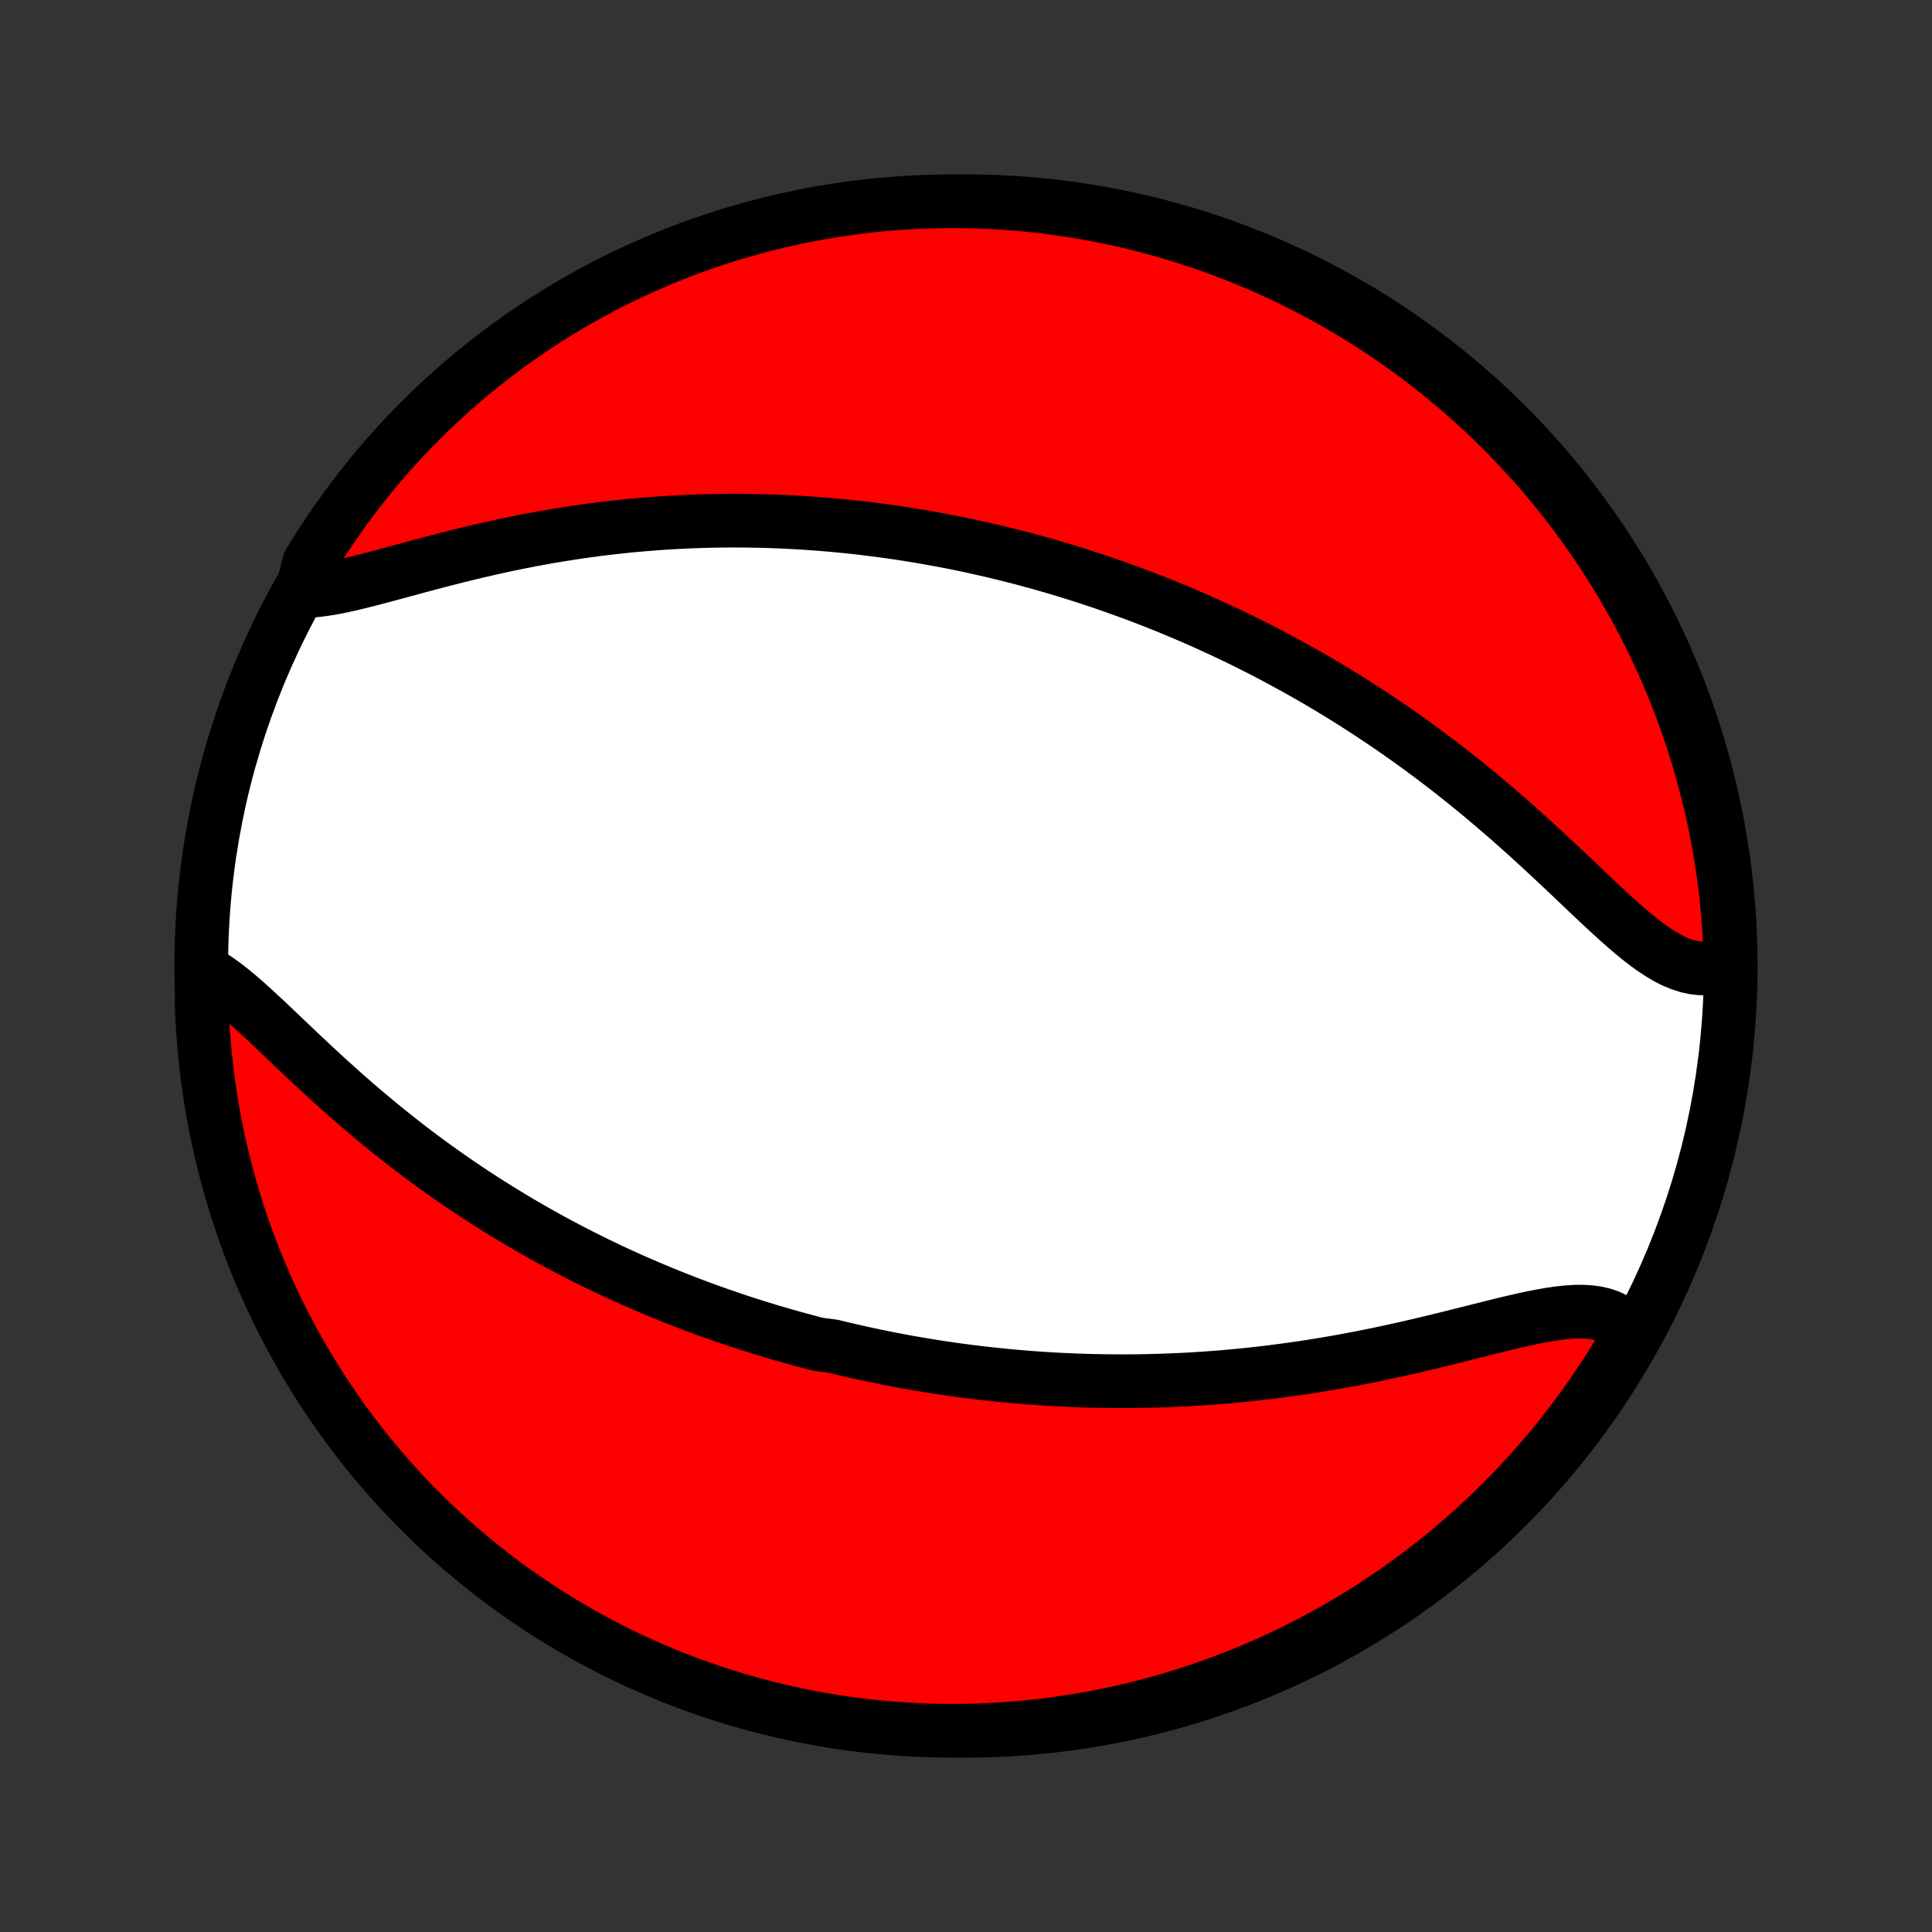 <?xml version="1.0" encoding="utf-8" standalone="no"?>
<!DOCTYPE svg PUBLIC "-//W3C//DTD SVG 1.1//EN"
  "http://www.w3.org/Graphics/SVG/1.1/DTD/svg11.dtd">
<!-- Created with matplotlib (http://matplotlib.org/) -->
<svg height="72pt" version="1.1" viewBox="0 0 72 72" width="72pt" xmlns="http://www.w3.org/2000/svg" xmlns:xlink="http://www.w3.org/1999/xlink">
 <rect x="0" y="0" width="72" height="72" fill="#333333" stroke="none"/>
 <defs>
  <style type="text/css">
*{stroke-linecap:butt;stroke-linejoin:round;}
  </style>
 </defs>
 <g id="figure_1">
  <g id="patch_1">
   <path d="
M0 72
L72 72
L72 0
L0 0
z
" style="fill:none;"/>
  </g>
  <g id="axes_1">
   <g id="PatchCollection_1">
    <defs>
     <path d="
M36 -7.5
C43.558 -7.5 50.808 -10.503 56.153 -15.848
C61.497 -21.192 64.5 -28.442 64.5 -36
C64.5 -43.558 61.497 -50.808 56.153 -56.153
C50.808 -61.497 43.558 -64.5 36 -64.5
C28.442 -64.5 21.192 -61.497 15.848 -56.153
C10.503 -50.808 7.5 -43.558 7.5 -36
C7.5 -28.442 10.503 -21.192 15.848 -15.848
C21.192 -10.503 28.442 -7.5 36 -7.5
z
" id="C0_0_a811fe30f3"/>
     <path d="
M7.619 -35.789
L7.863 -35.651
L8.109 -35.491
L8.357 -35.312
L8.608 -35.117
L8.862 -34.908
L9.118 -34.687
L9.377 -34.455
L9.639 -34.214
L9.904 -33.967
L10.172 -33.714
L10.442 -33.457
L10.715 -33.197
L10.991 -32.935
L11.268 -32.672
L11.549 -32.409
L11.831 -32.146
L12.115 -31.884
L12.401 -31.624
L12.688 -31.366
L12.977 -31.111
L13.267 -30.858
L13.559 -30.608
L13.851 -30.362
L14.143 -30.119
L14.437 -29.88
L14.731 -29.645
L15.025 -29.413
L15.32 -29.186
L15.614 -28.963
L15.909 -28.744
L16.203 -28.529
L16.497 -28.319
L16.791 -28.112
L17.084 -27.91
L17.377 -27.712
L17.669 -27.518
L17.96 -27.328
L18.251 -27.142
L18.541 -26.96
L18.83 -26.782
L19.118 -26.607
L19.405 -26.437
L19.691 -26.27
L19.977 -26.107
L20.261 -25.947
L20.544 -25.791
L20.826 -25.639
L21.108 -25.489
L21.388 -25.343
L21.668 -25.2
L21.946 -25.061
L22.223 -24.924
L22.5 -24.791
L22.775 -24.66
L23.049 -24.532
L23.323 -24.407
L23.596 -24.285
L23.868 -24.166
L24.139 -24.049
L24.409 -23.935
L24.678 -23.823
L24.947 -23.713
L25.215 -23.607
L25.483 -23.502
L25.749 -23.399
L26.016 -23.299
L26.281 -23.201
L26.547 -23.106
L26.811 -23.012
L27.076 -22.921
L27.34 -22.831
L27.603 -22.743
L27.867 -22.658
L28.13 -22.574
L28.393 -22.492
L28.656 -22.412
L28.919 -22.334
L29.182 -22.258
L29.445 -22.183
L29.708 -22.11
L29.971 -22.039
L30.234 -21.969
L30.498 -21.901
L31.026 -21.835
L31.291 -21.77
L31.556 -21.707
L31.822 -21.646
L32.089 -21.586
L32.356 -21.528
L32.623 -21.471
L32.892 -21.416
L33.161 -21.363
L33.431 -21.311
L33.703 -21.26
L33.975 -21.211
L34.248 -21.164
L34.522 -21.118
L34.798 -21.074
L35.075 -21.031
L35.353 -20.99
L35.632 -20.951
L35.913 -20.913
L36.195 -20.877
L36.479 -20.842
L36.765 -20.809
L37.052 -20.778
L37.341 -20.748
L37.632 -20.72
L37.924 -20.694
L38.218 -20.669
L38.515 -20.647
L38.813 -20.626
L39.114 -20.607
L39.416 -20.59
L39.721 -20.575
L40.028 -20.562
L40.337 -20.551
L40.649 -20.541
L40.963 -20.535
L41.279 -20.53
L41.598 -20.527
L41.919 -20.527
L42.243 -20.529
L42.57 -20.533
L42.899 -20.54
L43.231 -20.549
L43.565 -20.561
L43.902 -20.575
L44.242 -20.592
L44.584 -20.612
L44.929 -20.635
L45.277 -20.66
L45.627 -20.688
L45.98 -20.72
L46.336 -20.754
L46.694 -20.791
L47.054 -20.832
L47.417 -20.876
L47.783 -20.923
L48.15 -20.973
L48.52 -21.026
L48.892 -21.083
L49.266 -21.143
L49.641 -21.207
L50.018 -21.273
L50.396 -21.343
L50.776 -21.416
L51.157 -21.492
L51.538 -21.572
L51.92 -21.654
L52.302 -21.738
L52.684 -21.826
L53.065 -21.915
L53.446 -22.006
L53.825 -22.098
L54.202 -22.192
L54.578 -22.286
L54.95 -22.38
L55.319 -22.473
L55.685 -22.564
L56.045 -22.653
L56.401 -22.738
L56.751 -22.818
L57.094 -22.892
L57.43 -22.958
L57.757 -23.016
L58.075 -23.062
L58.383 -23.096
L58.681 -23.116
L58.966 -23.119
L59.239 -23.104
L59.498 -23.069
L59.743 -23.013
L59.973 -22.934
L60.188 -22.831
L60.387 -22.704
L60.57 -22.553
L60.737 -22.377
L60.632 -22.176
L60.378 -21.665
L60.117 -21.237
L59.848 -20.814
L59.572 -20.395
L59.289 -19.981
L58.999 -19.573
L58.702 -19.169
L58.398 -18.77
L58.087 -18.376
L57.769 -17.988
L57.444 -17.605
L57.114 -17.228
L56.776 -16.857
L56.433 -16.491
L56.083 -16.131
L55.727 -15.778
L55.365 -15.431
L54.997 -15.089
L54.623 -14.755
L54.244 -14.426
L53.859 -14.104
L53.469 -13.79
L53.073 -13.481
L52.672 -13.18
L52.266 -12.885
L51.855 -12.598
L51.44 -12.318
L51.019 -12.044
L50.594 -11.779
L50.165 -11.52
L49.731 -11.269
L49.293 -11.026
L48.851 -10.79
L48.405 -10.562
L47.955 -10.341
L47.502 -10.129
L47.045 -9.924
L46.585 -9.727
L46.121 -9.539
L45.655 -9.358
L45.185 -9.185
L44.713 -9.021
L44.238 -8.865
L43.761 -8.717
L43.281 -8.577
L42.799 -8.446
L42.315 -8.323
L41.829 -8.208
L41.341 -8.102
L40.852 -8.005
L40.361 -7.916
L39.869 -7.836
L39.376 -7.764
L38.881 -7.701
L38.386 -7.646
L37.89 -7.6
L37.393 -7.563
L36.896 -7.534
L36.399 -7.514
L35.901 -7.503
L35.404 -7.5
L34.907 -7.506
L34.41 -7.521
L33.914 -7.544
L33.418 -7.576
L32.923 -7.617
L32.429 -7.667
L31.936 -7.725
L31.444 -7.791
L30.954 -7.866
L30.465 -7.95
L29.978 -8.043
L29.493 -8.143
L29.01 -8.253
L28.529 -8.371
L28.05 -8.497
L27.573 -8.631
L27.099 -8.774
L26.628 -8.925
L26.16 -9.085
L25.695 -9.253
L25.232 -9.428
L24.773 -9.612
L24.318 -9.804
L23.866 -10.004
L23.418 -10.212
L22.974 -10.428
L22.533 -10.651
L22.097 -10.882
L21.665 -11.121
L21.237 -11.368
L20.814 -11.622
L20.395 -11.883
L19.981 -12.152
L19.573 -12.428
L19.169 -12.711
L18.77 -13.001
L18.376 -13.298
L17.988 -13.602
L17.605 -13.914
L17.228 -14.231
L16.857 -14.556
L16.491 -14.886
L16.131 -15.224
L15.778 -15.567
L15.431 -15.917
L15.089 -16.273
L14.755 -16.635
L14.426 -17.003
L14.104 -17.377
L13.79 -17.756
L13.481 -18.141
L13.18 -18.531
L12.885 -18.927
L12.598 -19.328
L12.318 -19.734
L12.044 -20.145
L11.779 -20.561
L11.52 -20.981
L11.269 -21.406
L11.026 -21.835
L10.79 -22.269
L10.562 -22.707
L10.341 -23.149
L10.129 -23.595
L9.924 -24.045
L9.727 -24.498
L9.539 -24.955
L9.358 -25.415
L9.185 -25.878
L9.021 -26.345
L8.865 -26.814
L8.717 -27.287
L8.577 -27.762
L8.446 -28.239
L8.323 -28.719
L8.208 -29.201
L8.102 -29.685
L8.005 -30.171
L7.916 -30.659
L7.836 -31.148
L7.764 -31.639
L7.701 -32.131
L7.646 -32.624
L7.6 -33.119
L7.563 -33.614
L7.534 -34.11
L7.514 -34.607
z
" id="C0_1_0c811fc6d2"/>
     <path d="
M11.249 -49.971
L11.531 -49.98
L11.825 -50.005
L12.13 -50.046
L12.446 -50.099
L12.771 -50.164
L13.103 -50.238
L13.444 -50.32
L13.791 -50.408
L14.143 -50.5
L14.501 -50.596
L14.863 -50.694
L15.229 -50.793
L15.598 -50.893
L15.97 -50.992
L16.344 -51.091
L16.719 -51.188
L17.096 -51.283
L17.473 -51.375
L17.85 -51.465
L18.228 -51.552
L18.606 -51.636
L18.983 -51.717
L19.358 -51.794
L19.733 -51.867
L20.107 -51.937
L20.48 -52.003
L20.85 -52.065
L21.219 -52.124
L21.586 -52.179
L21.951 -52.23
L22.313 -52.278
L22.674 -52.322
L23.032 -52.362
L23.387 -52.4
L23.74 -52.433
L24.091 -52.463
L24.439 -52.49
L24.784 -52.514
L25.127 -52.534
L25.467 -52.552
L25.805 -52.566
L26.14 -52.578
L26.472 -52.587
L26.802 -52.593
L27.128 -52.596
L27.453 -52.596
L27.775 -52.594
L28.094 -52.59
L28.411 -52.583
L28.726 -52.573
L29.038 -52.562
L29.347 -52.548
L29.655 -52.532
L29.96 -52.513
L30.263 -52.493
L30.563 -52.47
L30.862 -52.446
L31.159 -52.419
L31.453 -52.391
L31.746 -52.361
L32.036 -52.329
L32.325 -52.295
L32.612 -52.259
L32.898 -52.221
L33.181 -52.182
L33.464 -52.141
L33.744 -52.098
L34.023 -52.054
L34.301 -52.008
L34.577 -51.96
L34.852 -51.911
L35.126 -51.86
L35.399 -51.808
L35.67 -51.754
L35.941 -51.698
L36.21 -51.641
L36.479 -51.582
L36.747 -51.521
L37.013 -51.459
L37.279 -51.395
L37.545 -51.33
L37.81 -51.263
L38.074 -51.195
L38.337 -51.125
L38.6 -51.053
L38.863 -50.98
L39.126 -50.905
L39.388 -50.828
L39.649 -50.75
L39.911 -50.67
L40.172 -50.588
L40.434 -50.504
L40.695 -50.419
L40.956 -50.332
L41.218 -50.243
L41.479 -50.152
L41.741 -50.059
L42.003 -49.964
L42.265 -49.867
L42.528 -49.769
L42.79 -49.668
L43.053 -49.565
L43.317 -49.46
L43.581 -49.353
L43.846 -49.243
L44.111 -49.132
L44.377 -49.018
L44.644 -48.901
L44.911 -48.783
L45.179 -48.661
L45.448 -48.538
L45.718 -48.411
L45.988 -48.282
L46.26 -48.151
L46.532 -48.016
L46.805 -47.879
L47.08 -47.739
L47.355 -47.596
L47.631 -47.45
L47.908 -47.3
L48.186 -47.148
L48.465 -46.992
L48.746 -46.834
L49.027 -46.671
L49.31 -46.506
L49.593 -46.337
L49.878 -46.164
L50.163 -45.988
L50.45 -45.808
L50.737 -45.624
L51.026 -45.437
L51.315 -45.245
L51.606 -45.05
L51.897 -44.851
L52.189 -44.648
L52.481 -44.441
L52.775 -44.23
L53.069 -44.015
L53.363 -43.795
L53.658 -43.572
L53.954 -43.345
L54.249 -43.113
L54.545 -42.878
L54.84 -42.639
L55.136 -42.396
L55.431 -42.149
L55.726 -41.899
L56.021 -41.645
L56.315 -41.389
L56.608 -41.129
L56.9 -40.867
L57.191 -40.602
L57.481 -40.336
L57.77 -40.068
L58.057 -39.799
L58.342 -39.53
L58.626 -39.261
L58.908 -38.994
L59.187 -38.728
L59.465 -38.466
L59.74 -38.207
L60.014 -37.954
L60.285 -37.707
L60.554 -37.469
L60.821 -37.24
L61.085 -37.023
L61.348 -36.819
L61.609 -36.631
L61.868 -36.461
L62.125 -36.309
L62.381 -36.179
L62.636 -36.073
L62.889 -35.992
L63.141 -35.937
L63.392 -35.91
L63.641 -35.913
L63.888 -35.944
L64.134 -36.004
L64.494 -36.094
L64.479 -36.592
L64.456 -37.089
L64.424 -37.586
L64.383 -38.082
L64.334 -38.578
L64.276 -39.073
L64.209 -39.567
L64.134 -40.06
L64.05 -40.552
L63.958 -41.042
L63.857 -41.531
L63.748 -42.018
L63.63 -42.503
L63.504 -42.986
L63.37 -43.468
L63.227 -43.946
L63.076 -44.423
L62.916 -44.897
L62.749 -45.368
L62.573 -45.836
L62.389 -46.302
L62.197 -46.764
L61.998 -47.223
L61.79 -47.678
L61.574 -48.13
L61.351 -48.578
L61.12 -49.023
L60.881 -49.463
L60.634 -49.9
L60.38 -50.332
L60.119 -50.76
L59.85 -51.183
L59.575 -51.601
L59.291 -52.015
L59.001 -52.424
L58.704 -52.828
L58.4 -53.227
L58.089 -53.621
L57.771 -54.009
L57.447 -54.392
L57.116 -54.769
L56.779 -55.14
L56.435 -55.506
L56.086 -55.866
L55.73 -56.219
L55.368 -56.567
L55 -56.908
L54.626 -57.243
L54.247 -57.571
L53.862 -57.893
L53.472 -58.208
L53.076 -58.516
L52.675 -58.818
L52.269 -59.112
L51.859 -59.4
L51.443 -59.68
L51.023 -59.953
L50.597 -60.219
L50.168 -60.478
L49.734 -60.729
L49.296 -60.972
L48.855 -61.208
L48.409 -61.436
L47.959 -61.657
L47.506 -61.87
L47.049 -62.074
L46.589 -62.271
L46.125 -62.46
L45.659 -62.641
L45.189 -62.813
L44.717 -62.978
L44.242 -63.134
L43.765 -63.282
L43.285 -63.422
L42.803 -63.553
L42.319 -63.676
L41.833 -63.791
L41.345 -63.897
L40.856 -63.994
L40.365 -64.083
L39.873 -64.164
L39.38 -64.236
L38.885 -64.299
L38.39 -64.354
L37.894 -64.4
L37.397 -64.437
L36.9 -64.466
L36.403 -64.486
L35.906 -64.497
L35.408 -64.5
L34.911 -64.494
L34.414 -64.479
L33.918 -64.456
L33.422 -64.424
L32.927 -64.383
L32.433 -64.334
L31.94 -64.276
L31.448 -64.209
L30.958 -64.134
L30.469 -64.05
L29.982 -63.958
L29.497 -63.857
L29.014 -63.748
L28.532 -63.63
L28.054 -63.504
L27.577 -63.37
L27.103 -63.227
L26.632 -63.076
L26.164 -62.916
L25.698 -62.749
L25.236 -62.573
L24.777 -62.389
L24.322 -62.197
L23.87 -61.998
L23.422 -61.79
L22.977 -61.574
L22.537 -61.351
L22.1 -61.12
L21.668 -60.881
L21.241 -60.634
L20.817 -60.38
L20.399 -60.119
L19.985 -59.85
L19.576 -59.575
L19.172 -59.291
L18.773 -59.001
L18.379 -58.704
L17.991 -58.4
L17.608 -58.089
L17.231 -57.771
L16.86 -57.447
L16.494 -57.116
L16.134 -56.779
L15.781 -56.435
L15.433 -56.086
L15.092 -55.73
L14.757 -55.368
L14.429 -55
L14.107 -54.626
L13.792 -54.247
L13.484 -53.862
L13.182 -53.472
L12.888 -53.076
L12.6 -52.675
L12.32 -52.269
L12.047 -51.859
L11.781 -51.443
L11.522 -51.023
z
" id="C0_2_f8c631a3fb"/>
    </defs>
    <g clip-path="url(#p1bffca34e9)">
     <use style="fill:#ffffff;stroke:#000000;stroke-width:2.0;" x="0.0" xlink:href="#C0_0_a811fe30f3" y="72.0"/>
    </g>
    <g clip-path="url(#p1bffca34e9)">
     <use style="fill:#ff0000;stroke:#000000;stroke-width:2.0;" x="0.0" xlink:href="#C0_1_0c811fc6d2" y="72.0"/>
    </g>
    <g clip-path="url(#p1bffca34e9)">
     <use style="fill:#ff0000;stroke:#000000;stroke-width:2.0;" x="0.0" xlink:href="#C0_2_f8c631a3fb" y="72.0"/>
    </g>
   </g>
  </g>
 </g>
 <defs>
  <clipPath id="p1bffca34e9">
   <rect height="72.0" width="72.0" x="0.0" y="0.0"/>
  </clipPath>
 </defs>
</svg>
